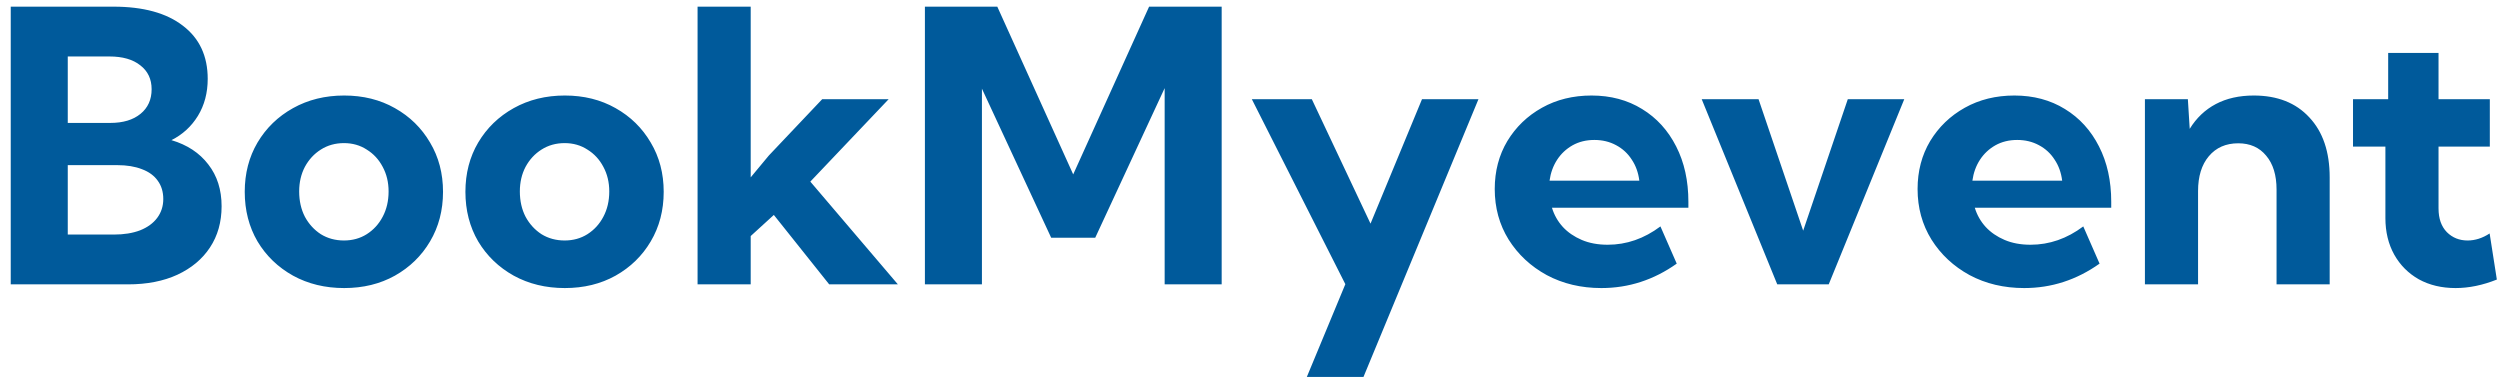 <svg width="211" height="32" viewBox="0 0 211 32" fill="none" xmlns="http://www.w3.org/2000/svg">
<path d="M0.906 24V0.562H9.578C12.099 0.562 14.052 1.099 15.438 2.172C16.833 3.234 17.531 4.729 17.531 6.656C17.531 7.833 17.255 8.875 16.703 9.781C16.151 10.677 15.406 11.359 14.469 11.828C15.802 12.224 16.838 12.906 17.578 13.875C18.328 14.833 18.703 16.01 18.703 17.406C18.703 18.74 18.375 19.901 17.719 20.891C17.073 21.87 16.156 22.635 14.969 23.188C13.792 23.729 12.406 24 10.812 24H0.906ZM5.719 10.375H9.312C10.385 10.375 11.234 10.12 11.859 9.609C12.484 9.099 12.797 8.406 12.797 7.531C12.797 6.677 12.479 6.005 11.844 5.516C11.219 5.016 10.349 4.766 9.234 4.766H5.719V10.375ZM5.719 19.797H9.609C10.463 19.797 11.203 19.677 11.828 19.438C12.453 19.188 12.932 18.838 13.266 18.391C13.609 17.932 13.781 17.401 13.781 16.797C13.781 16.193 13.625 15.677 13.312 15.25C13.01 14.823 12.568 14.5 11.984 14.281C11.401 14.052 10.708 13.938 9.906 13.938H5.719V19.797ZM29.047 24.312C27.443 24.312 26.005 23.963 24.734 23.266C23.463 22.557 22.463 21.594 21.734 20.375C21.016 19.146 20.656 17.75 20.656 16.188C20.656 14.635 21.016 13.25 21.734 12.031C22.463 10.802 23.463 9.833 24.734 9.125C26.005 8.417 27.443 8.062 29.047 8.062C30.651 8.062 32.078 8.417 33.328 9.125C34.589 9.833 35.578 10.802 36.297 12.031C37.026 13.25 37.391 14.635 37.391 16.188C37.391 17.75 37.026 19.146 36.297 20.375C35.578 21.594 34.589 22.557 33.328 23.266C32.078 23.963 30.651 24.312 29.047 24.312ZM29.031 20.297C29.75 20.297 30.391 20.12 30.953 19.766C31.526 19.401 31.974 18.912 32.297 18.297C32.63 17.672 32.797 16.958 32.797 16.156C32.797 15.385 32.63 14.693 32.297 14.078C31.974 13.463 31.526 12.979 30.953 12.625C30.391 12.26 29.75 12.078 29.031 12.078C28.302 12.078 27.651 12.26 27.078 12.625C26.516 12.979 26.068 13.463 25.734 14.078C25.412 14.693 25.25 15.385 25.25 16.156C25.25 16.958 25.412 17.672 25.734 18.297C26.068 18.912 26.516 19.401 27.078 19.766C27.651 20.12 28.302 20.297 29.031 20.297ZM47.672 24.312C46.068 24.312 44.63 23.963 43.359 23.266C42.089 22.557 41.089 21.594 40.359 20.375C39.641 19.146 39.281 17.75 39.281 16.188C39.281 14.635 39.641 13.25 40.359 12.031C41.089 10.802 42.089 9.833 43.359 9.125C44.63 8.417 46.068 8.062 47.672 8.062C49.276 8.062 50.703 8.417 51.953 9.125C53.214 9.833 54.203 10.802 54.922 12.031C55.651 13.25 56.016 14.635 56.016 16.188C56.016 17.75 55.651 19.146 54.922 20.375C54.203 21.594 53.214 22.557 51.953 23.266C50.703 23.963 49.276 24.312 47.672 24.312ZM47.656 20.297C48.375 20.297 49.016 20.12 49.578 19.766C50.151 19.401 50.599 18.912 50.922 18.297C51.255 17.672 51.422 16.958 51.422 16.156C51.422 15.385 51.255 14.693 50.922 14.078C50.599 13.463 50.151 12.979 49.578 12.625C49.016 12.26 48.375 12.078 47.656 12.078C46.927 12.078 46.276 12.26 45.703 12.625C45.141 12.979 44.693 13.463 44.359 14.078C44.036 14.693 43.875 15.385 43.875 16.156C43.875 16.958 44.036 17.672 44.359 18.297C44.693 18.912 45.141 19.401 45.703 19.766C46.276 20.12 46.927 20.297 47.656 20.297ZM63.359 24H58.875V0.562H63.359V14.969L64.891 13.125L69.391 8.375H75L68.391 15.328L75.781 24H69.984L65.312 18.141L63.359 19.922V24ZM103.109 24H98.297V7.438L92.438 20.062H88.719L82.875 7.484V24H78.062V0.562H84.172L90.578 14.719L96.984 0.562H103.109V24ZM115.078 31.812H110.297L113.547 23.984L105.656 8.375H110.719L115.672 18.875L120.016 8.375H124.781L115.078 31.812ZM141.516 22.25C139.578 23.625 137.458 24.312 135.156 24.312C133.448 24.312 131.911 23.948 130.547 23.219C129.193 22.479 128.12 21.479 127.328 20.219C126.547 18.958 126.156 17.537 126.156 15.953C126.156 14.443 126.51 13.094 127.219 11.906C127.938 10.719 128.911 9.781 130.141 9.094C131.37 8.406 132.766 8.062 134.328 8.062C135.943 8.062 137.365 8.443 138.594 9.203C139.823 9.953 140.781 11.005 141.469 12.359C142.156 13.703 142.5 15.26 142.5 17.031V17.531H130.984C131.172 18.146 131.479 18.688 131.906 19.156C132.333 19.615 132.865 19.979 133.5 20.25C134.135 20.521 134.865 20.656 135.688 20.656C137.281 20.656 138.766 20.141 140.141 19.109L141.516 22.25ZM130.781 15.25H138.359C138.276 14.573 138.062 13.979 137.719 13.469C137.385 12.948 136.943 12.542 136.391 12.25C135.849 11.958 135.24 11.812 134.562 11.812C133.875 11.812 133.26 11.963 132.719 12.266C132.188 12.568 131.755 12.974 131.422 13.484C131.089 13.995 130.875 14.583 130.781 15.25ZM160.719 8.375L154.344 24H150L143.625 8.375H148.422L152.188 19.469L155.953 8.375H160.719ZM177.203 22.25C175.266 23.625 173.146 24.312 170.844 24.312C169.135 24.312 167.599 23.948 166.234 23.219C164.88 22.479 163.807 21.479 163.016 20.219C162.234 18.958 161.844 17.537 161.844 15.953C161.844 14.443 162.198 13.094 162.906 11.906C163.625 10.719 164.599 9.781 165.828 9.094C167.057 8.406 168.453 8.062 170.016 8.062C171.63 8.062 173.052 8.443 174.281 9.203C175.51 9.953 176.469 11.005 177.156 12.359C177.844 13.703 178.188 15.26 178.188 17.031V17.531H166.672C166.859 18.146 167.167 18.688 167.594 19.156C168.021 19.615 168.552 19.979 169.188 20.25C169.823 20.521 170.552 20.656 171.375 20.656C172.969 20.656 174.453 20.141 175.828 19.109L177.203 22.25ZM166.469 15.25H174.047C173.964 14.573 173.75 13.979 173.406 13.469C173.073 12.948 172.63 12.542 172.078 12.25C171.536 11.958 170.927 11.812 170.25 11.812C169.562 11.812 168.948 11.963 168.406 12.266C167.875 12.568 167.443 12.974 167.109 13.484C166.776 13.995 166.562 14.583 166.469 15.25ZM196.625 24H192.141V16C192.141 14.781 191.849 13.828 191.266 13.141C190.693 12.443 189.906 12.094 188.906 12.094C187.865 12.094 187.036 12.458 186.422 13.188C185.818 13.906 185.516 14.885 185.516 16.125V24H181.031V8.375H184.656L184.812 10.875C185.375 9.958 186.109 9.26 187.016 8.781C187.922 8.302 188.99 8.062 190.219 8.062C192.208 8.062 193.771 8.677 194.906 9.906C196.052 11.125 196.625 12.812 196.625 14.969V24ZM210.734 23.594C209.536 24.073 208.375 24.312 207.25 24.312C206.083 24.312 205.052 24.068 204.156 23.578C203.271 23.078 202.578 22.385 202.078 21.5C201.578 20.604 201.328 19.573 201.328 18.406V12.375H198.594V8.375H201.562V4.469H205.812V8.375H210.141V12.375H205.812V17.594C205.812 18.448 206.047 19.115 206.516 19.594C206.984 20.062 207.568 20.297 208.266 20.297C208.901 20.297 209.521 20.099 210.125 19.703L210.734 23.594Z" fill="#005A9B"/>
</svg>
